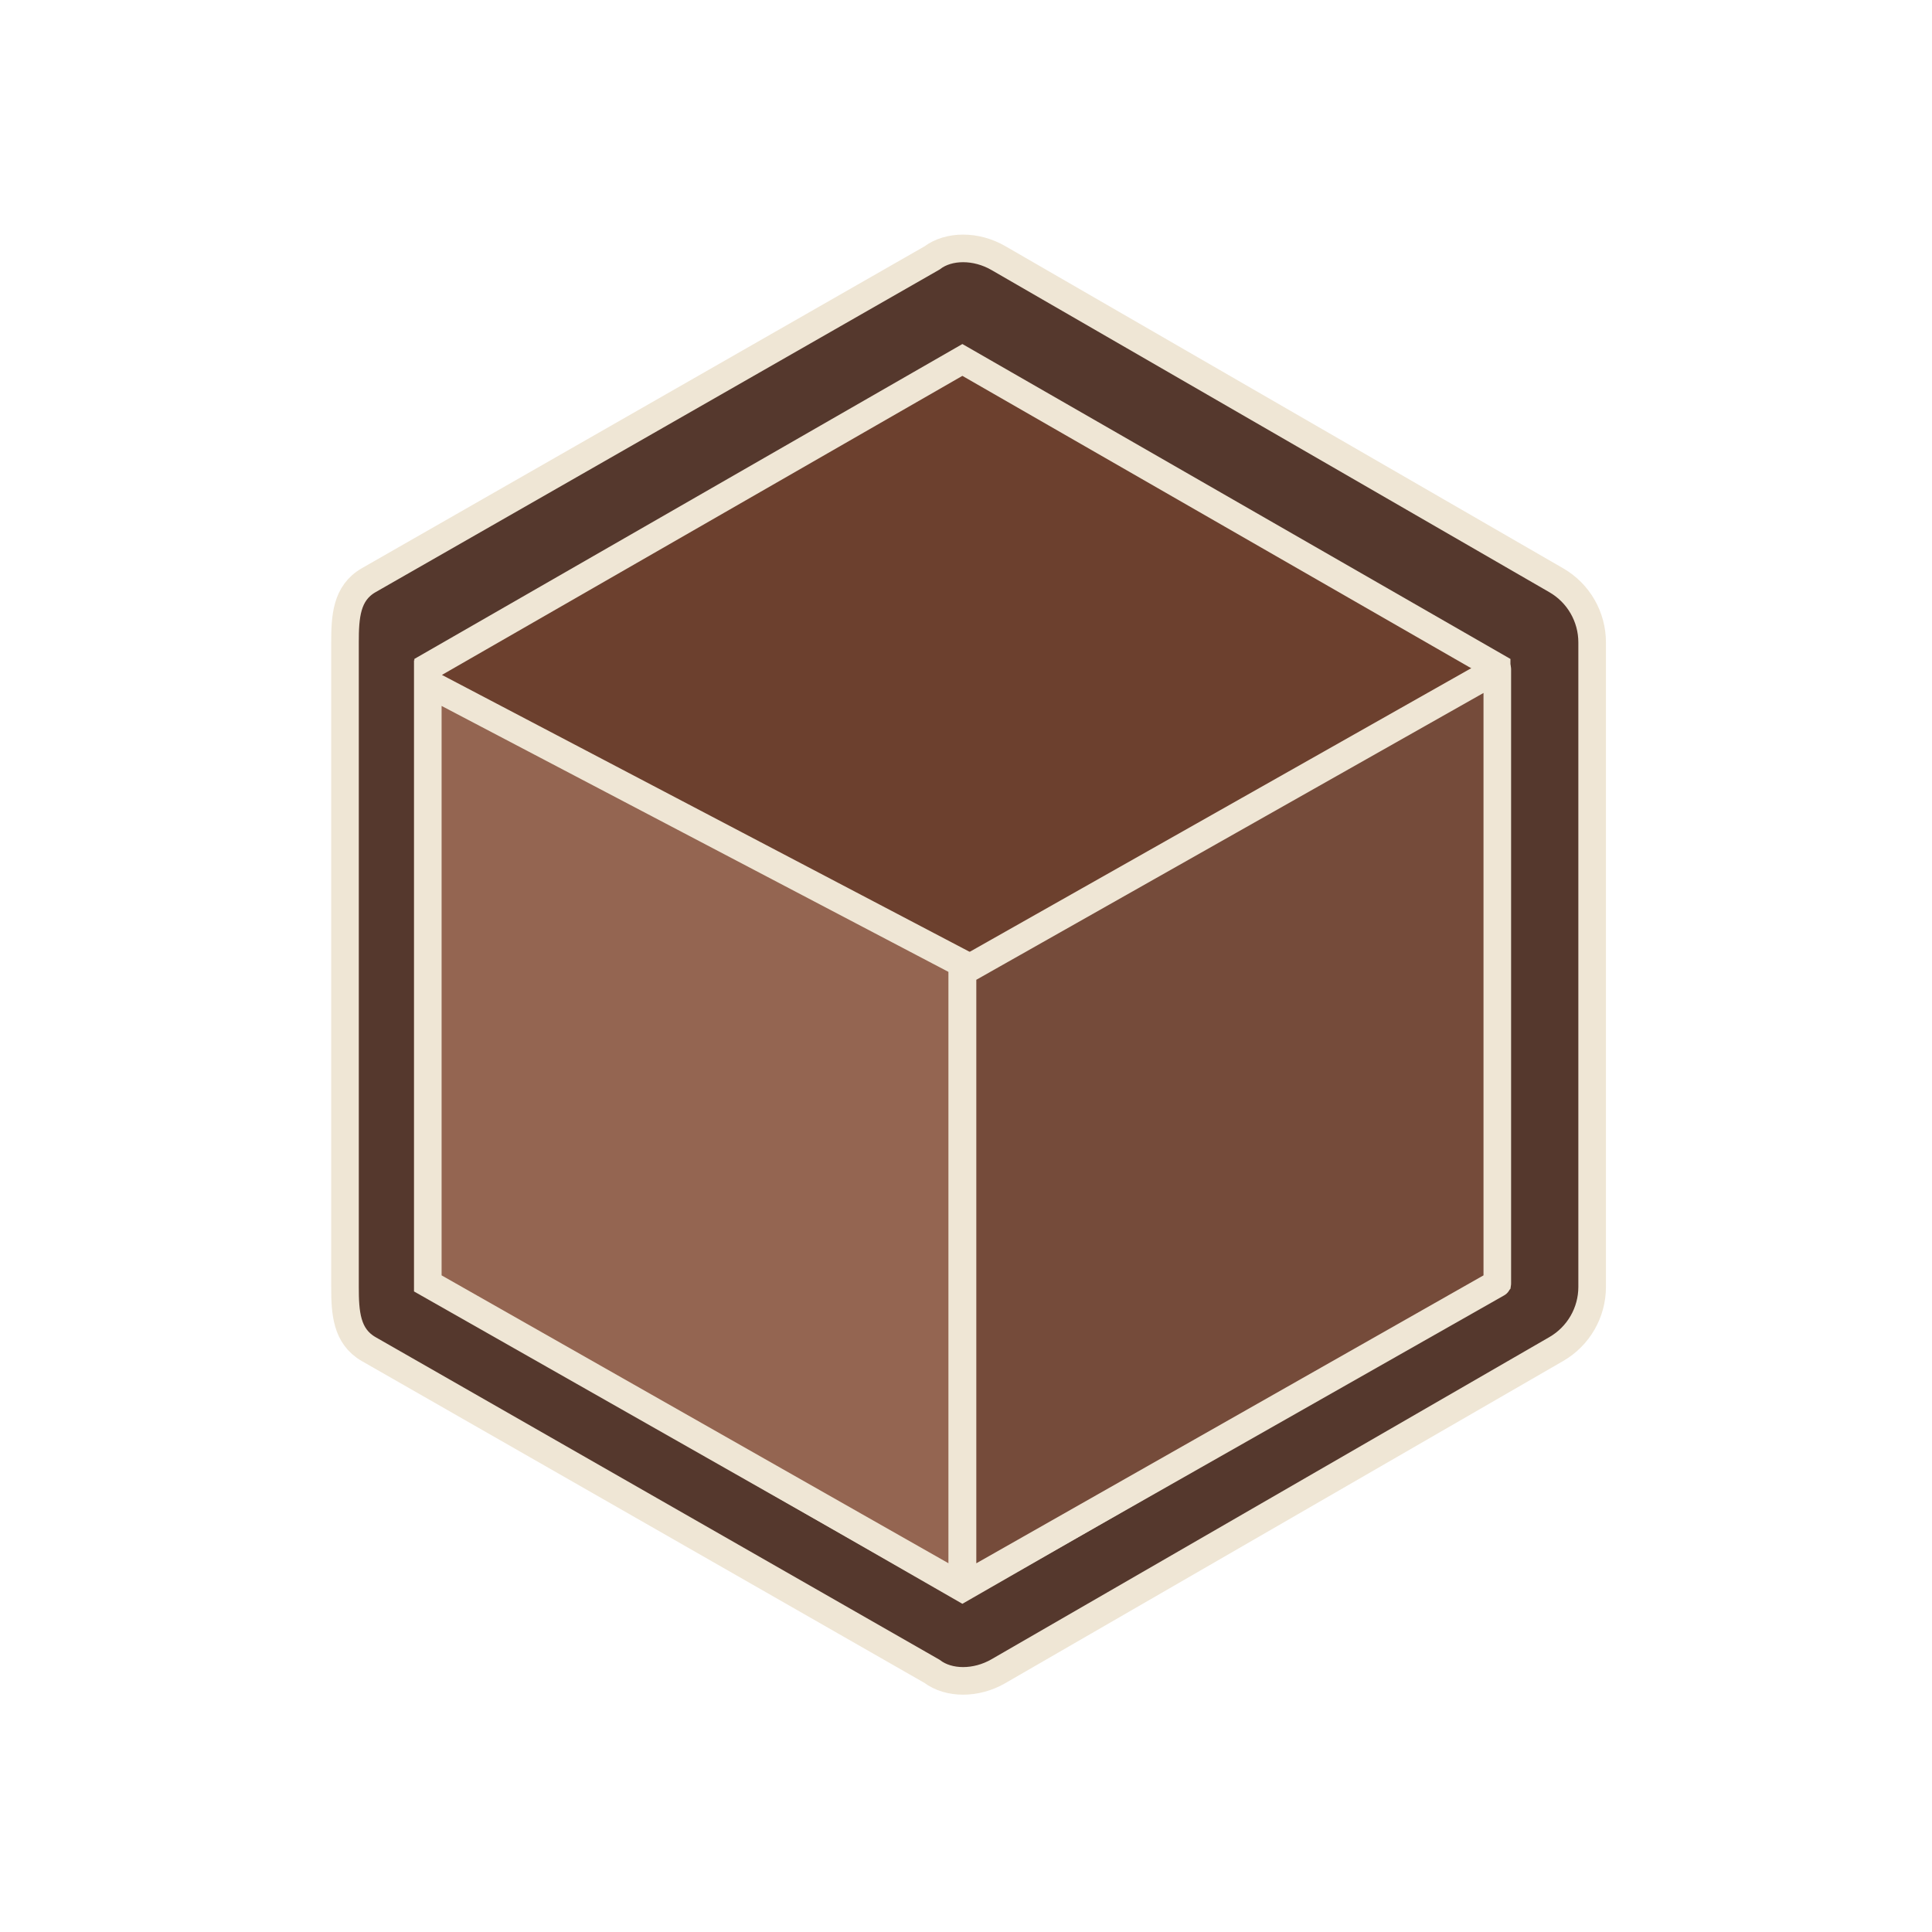 <svg width="140" height="140" viewBox="0 0 140 140" fill="none" xmlns="http://www.w3.org/2000/svg">
<path fill-rule="evenodd" clip-rule="evenodd" d="M115.373 93.254V46.551C115.373 44.693 114.383 42.977 112.775 42.049L72.34 18.697C70.732 17.768 68.751 17.768 67.53 18.697L26.708 42.049C25.1 42.977 25 44.693 25 46.551V93.254C25 95.111 25.1 96.827 26.708 97.756L67.53 121.107C68.751 122.035 70.732 122.035 72.34 121.107L112.775 97.756C114.383 96.827 115.373 95.111 115.373 93.254Z" fill="#55382D" stroke="#EFE6D5" stroke-width="2"/>
<path fill-rule="evenodd" clip-rule="evenodd" d="M108.452 92.819V48.328L69.738 26.083L31.025 48.328V92.819L69.738 115.064L108.452 92.819Z" fill="#6C402E" stroke="#EFE6D5" stroke-width="2"/>
<path fill-rule="evenodd" clip-rule="evenodd" d="M31 49.5L69.735 69.825V112.5V115L31 93V49.5Z" fill="#946551"/>
<path d="M31 49.5L31.465 48.614L30 47.846V49.5H31ZM69.735 69.825H70.735V69.22L70.2 68.939L69.735 69.825ZM31 93H30V93.582L30.506 93.87L31 93ZM69.735 115L69.241 115.87C69.551 116.045 69.93 116.043 70.238 115.864C70.546 115.685 70.735 115.356 70.735 115H69.735ZM30.535 50.386L69.27 70.71L70.2 68.939L31.465 48.614L30.535 50.386ZM68.735 69.825V112.5H70.735V69.825H68.735ZM32 93V49.5H30V93H32ZM68.735 112.5V115H70.735V112.5H68.735ZM70.229 114.13L31.494 92.13L30.506 93.87L69.241 115.87L70.229 114.13Z" fill="#EFE6D5"/>
<path fill-rule="evenodd" clip-rule="evenodd" d="M108.5 48.5L69.747 70.416V115L108.5 93V48.5Z" fill="#754B3A" stroke="#EFE6D5" stroke-width="2" stroke-linejoin="round"/>
</svg>
